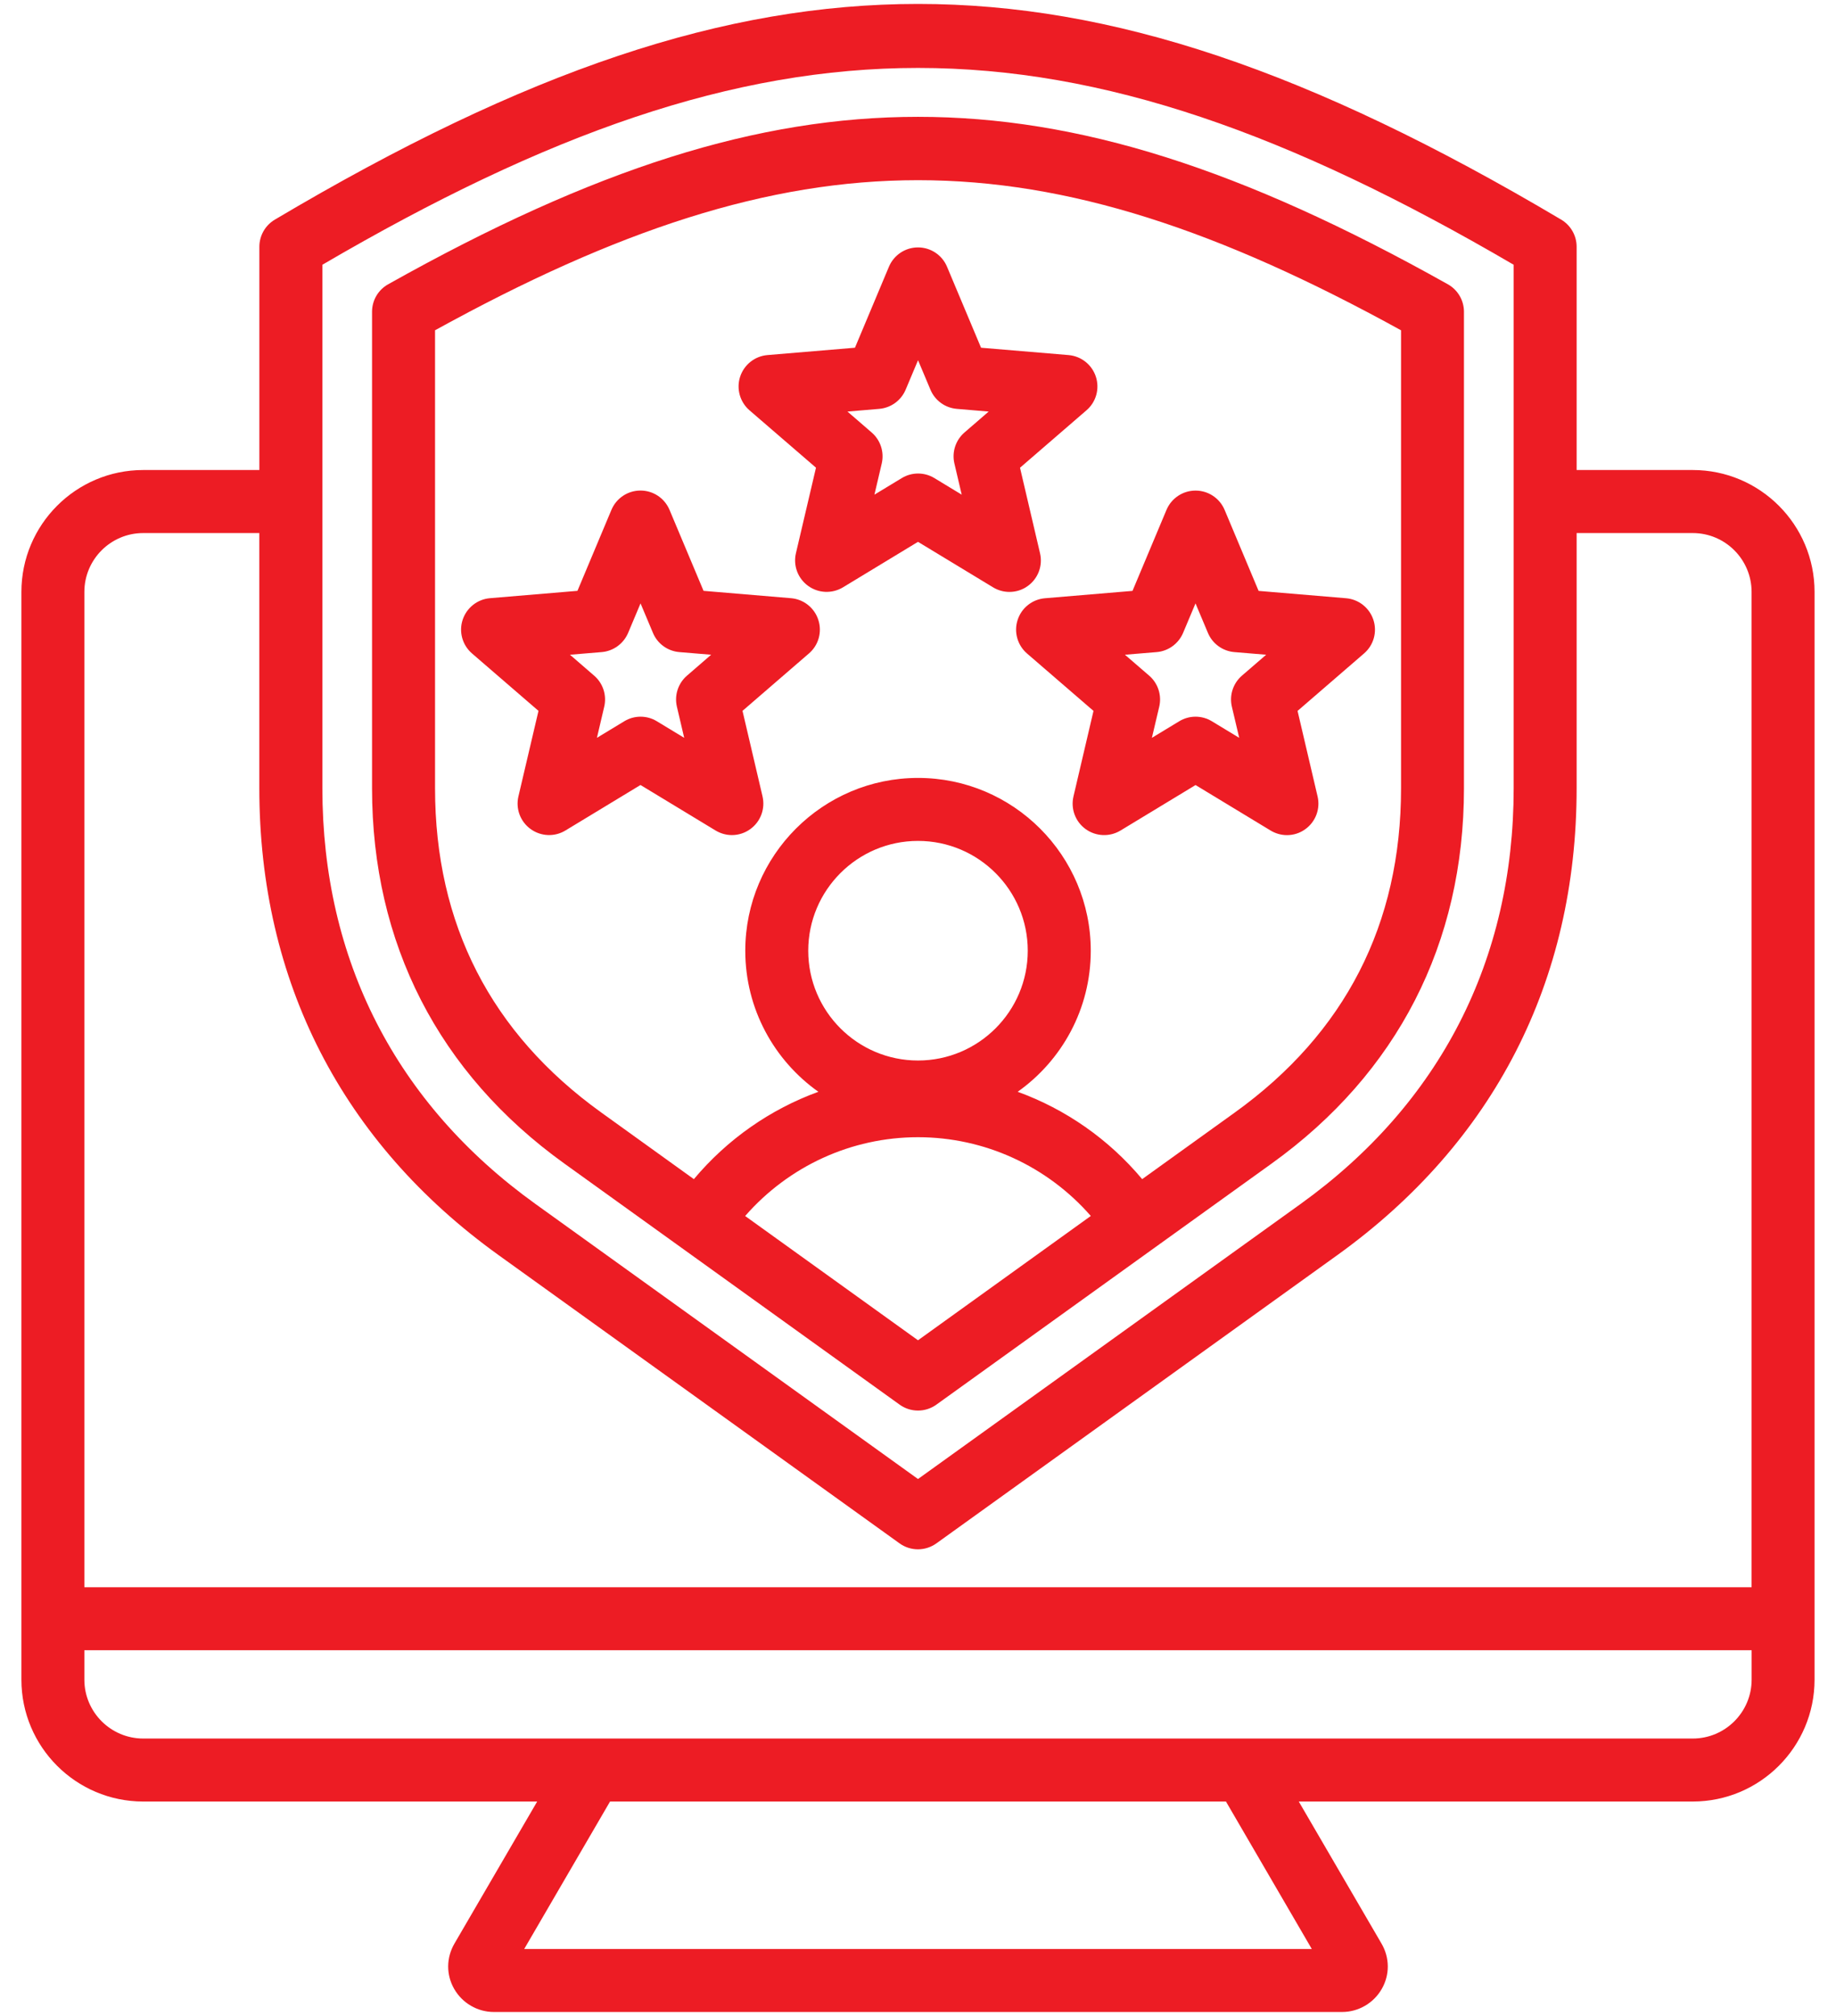 <svg width="41" height="45" viewBox="0 0 41 45" fill="none" xmlns="http://www.w3.org/2000/svg">
<path d="M37.802 10.492H35.208V5.508C35.208 5.26 35.077 5.03 34.864 4.903C29.25 1.573 24.821 0.088 20.5 0.088C16.18 0.088 11.749 1.573 6.137 4.903C5.923 5.03 5.792 5.26 5.792 5.508V10.492H3.198C1.697 10.492 0.478 11.712 0.478 13.213V37.494C0.478 38.994 1.697 40.214 3.198 40.214H11.996L10.149 43.384C9.964 43.702 9.961 44.081 10.143 44.398C10.325 44.715 10.664 44.912 11.027 44.912H29.972C30.335 44.912 30.674 44.715 30.856 44.398C31.038 44.081 31.036 43.702 30.85 43.384L29.003 40.214H37.801C39.301 40.214 40.521 38.994 40.521 37.494V13.213C40.522 11.712 39.301 10.492 37.802 10.492ZM7.199 5.91C17.218 0.052 23.782 0.052 33.802 5.91V17.596C33.802 21.429 32.157 24.637 29.044 26.875L20.5 33.015L11.956 26.874C8.844 24.637 7.199 21.429 7.199 17.595V5.91ZM3.198 11.899H5.791V17.596C5.791 21.901 7.639 25.505 11.134 28.017L20.089 34.452C20.211 34.54 20.355 34.584 20.499 34.584C20.643 34.584 20.786 34.54 20.91 34.452L29.864 28.017C33.36 25.504 35.208 21.901 35.208 17.596V11.899H37.801C38.525 11.899 39.115 12.488 39.115 13.213V35.431H1.884V13.213C1.884 12.488 2.474 11.899 3.198 11.899ZM29.294 43.506H11.706L13.623 40.214H27.377L29.294 43.506ZM37.802 38.808H3.198C2.474 38.808 1.884 38.218 1.884 37.494V36.837H39.116V37.494C39.116 38.218 38.526 38.808 37.802 38.808ZM12.604 25.974L20.09 31.355C20.212 31.443 20.356 31.487 20.5 31.487C20.644 31.487 20.787 31.443 20.91 31.355L28.396 25.974C31.207 23.955 32.692 21.057 32.692 17.596V6.96C32.692 6.706 32.555 6.471 32.334 6.347C27.725 3.761 24.076 2.608 20.5 2.608C16.924 2.608 13.274 3.761 8.666 6.347C8.445 6.471 8.308 6.705 8.308 6.96V17.596C8.308 21.057 9.793 23.955 12.604 25.974ZM20.5 29.918L16.64 27.144C17.612 26.032 19.011 25.385 20.5 25.385C21.988 25.385 23.388 26.032 24.359 27.143L20.5 29.918ZM20.5 23.673C19.148 23.673 18.049 22.574 18.049 21.222C18.049 19.87 19.148 18.771 20.5 18.771C21.852 18.771 22.951 19.87 22.951 21.222C22.951 22.574 21.852 23.673 20.5 23.673ZM9.714 7.373C17.827 2.905 23.173 2.905 31.287 7.373V17.596C31.287 20.628 30.038 23.062 27.576 24.833L25.506 26.321C24.758 25.428 23.798 24.761 22.726 24.371C23.713 23.672 24.358 22.522 24.358 21.223C24.358 19.096 22.628 17.365 20.501 17.365C18.374 17.365 16.643 19.096 16.643 21.223C16.643 22.522 17.289 23.672 18.275 24.371C17.204 24.761 16.243 25.429 15.495 26.321L13.426 24.833C10.964 23.063 9.715 20.628 9.715 17.596V7.373H9.714ZM18.222 10.44L17.774 12.349C17.709 12.625 17.817 12.912 18.046 13.078C18.275 13.244 18.581 13.257 18.824 13.111L20.5 12.095L22.177 13.111C22.289 13.179 22.415 13.213 22.541 13.213C22.687 13.213 22.832 13.169 22.954 13.079C23.183 12.913 23.29 12.626 23.225 12.35L22.778 10.441L24.262 9.159C24.477 8.975 24.56 8.679 24.472 8.409C24.384 8.14 24.144 7.95 23.862 7.926L21.908 7.762L21.148 5.954C21.039 5.693 20.784 5.523 20.5 5.523C20.216 5.523 19.961 5.693 19.851 5.954L19.092 7.762L17.138 7.926C16.856 7.95 16.616 8.14 16.528 8.409C16.44 8.678 16.523 8.974 16.737 9.159L18.222 10.44ZM19.634 9.127C19.895 9.105 20.122 8.94 20.224 8.699L20.501 8.041L20.778 8.699C20.879 8.941 21.106 9.105 21.367 9.127L22.078 9.187L21.538 9.654C21.34 9.825 21.253 10.092 21.313 10.347L21.476 11.042L20.866 10.672C20.754 10.604 20.627 10.57 20.502 10.57C20.376 10.57 20.249 10.604 20.138 10.672L19.527 11.042L19.69 10.347C19.75 10.092 19.663 9.824 19.465 9.654L18.925 9.187L19.634 9.127ZM22.725 13.838C22.637 14.106 22.72 14.402 22.934 14.587L24.419 15.869L23.972 17.778C23.907 18.054 24.014 18.341 24.243 18.507C24.473 18.673 24.778 18.686 25.021 18.54L26.698 17.524L28.375 18.54C28.487 18.607 28.613 18.642 28.739 18.642C28.885 18.642 29.03 18.597 29.152 18.507C29.381 18.341 29.488 18.054 29.423 17.778L28.976 15.869L30.46 14.587C30.675 14.403 30.758 14.107 30.67 13.838C30.582 13.569 30.342 13.378 30.06 13.354L28.106 13.19L27.347 11.382C27.237 11.121 26.982 10.951 26.698 10.951C26.414 10.951 26.159 11.121 26.049 11.382L25.29 13.19L23.336 13.354C23.053 13.378 22.812 13.568 22.725 13.838ZM25.831 14.556C26.091 14.534 26.318 14.368 26.42 14.127L26.697 13.469L26.974 14.127C27.075 14.369 27.303 14.534 27.564 14.556L28.275 14.615L27.734 15.082C27.536 15.253 27.449 15.52 27.509 15.775L27.673 16.47L27.062 16.1C26.95 16.032 26.824 15.998 26.698 15.998C26.572 15.998 26.446 16.032 26.334 16.1L25.723 16.47L25.887 15.775C25.947 15.52 25.86 15.252 25.662 15.082L25.121 14.615L25.831 14.556ZM12.626 18.539L14.303 17.523L15.98 18.539C16.092 18.606 16.218 18.641 16.344 18.641C16.489 18.641 16.634 18.596 16.757 18.506C16.986 18.34 17.092 18.053 17.028 17.777L16.581 15.868L18.065 14.586C18.28 14.402 18.362 14.106 18.274 13.837C18.187 13.568 17.947 13.377 17.665 13.353L15.711 13.189L14.951 11.381C14.841 11.12 14.587 10.95 14.303 10.95C14.019 10.95 13.764 11.12 13.654 11.381L12.895 13.189L10.941 13.353C10.659 13.377 10.419 13.568 10.331 13.837C10.243 14.106 10.326 14.401 10.54 14.586L12.025 15.868L11.577 17.777C11.512 18.053 11.619 18.34 11.849 18.506C12.077 18.672 12.384 18.686 12.626 18.539ZM13.437 14.556C13.698 14.534 13.925 14.368 14.027 14.127L14.304 13.469L14.581 14.127C14.681 14.369 14.909 14.534 15.17 14.556L15.881 14.615L15.341 15.082C15.143 15.253 15.056 15.52 15.116 15.775L15.279 16.47L14.668 16.1C14.557 16.032 14.43 15.998 14.305 15.998C14.179 15.998 14.052 16.032 13.941 16.1L13.33 16.47L13.493 15.775C13.553 15.52 13.466 15.252 13.268 15.082L12.728 14.615L13.437 14.556Z" fill="#ED1C24"/>
</svg>
